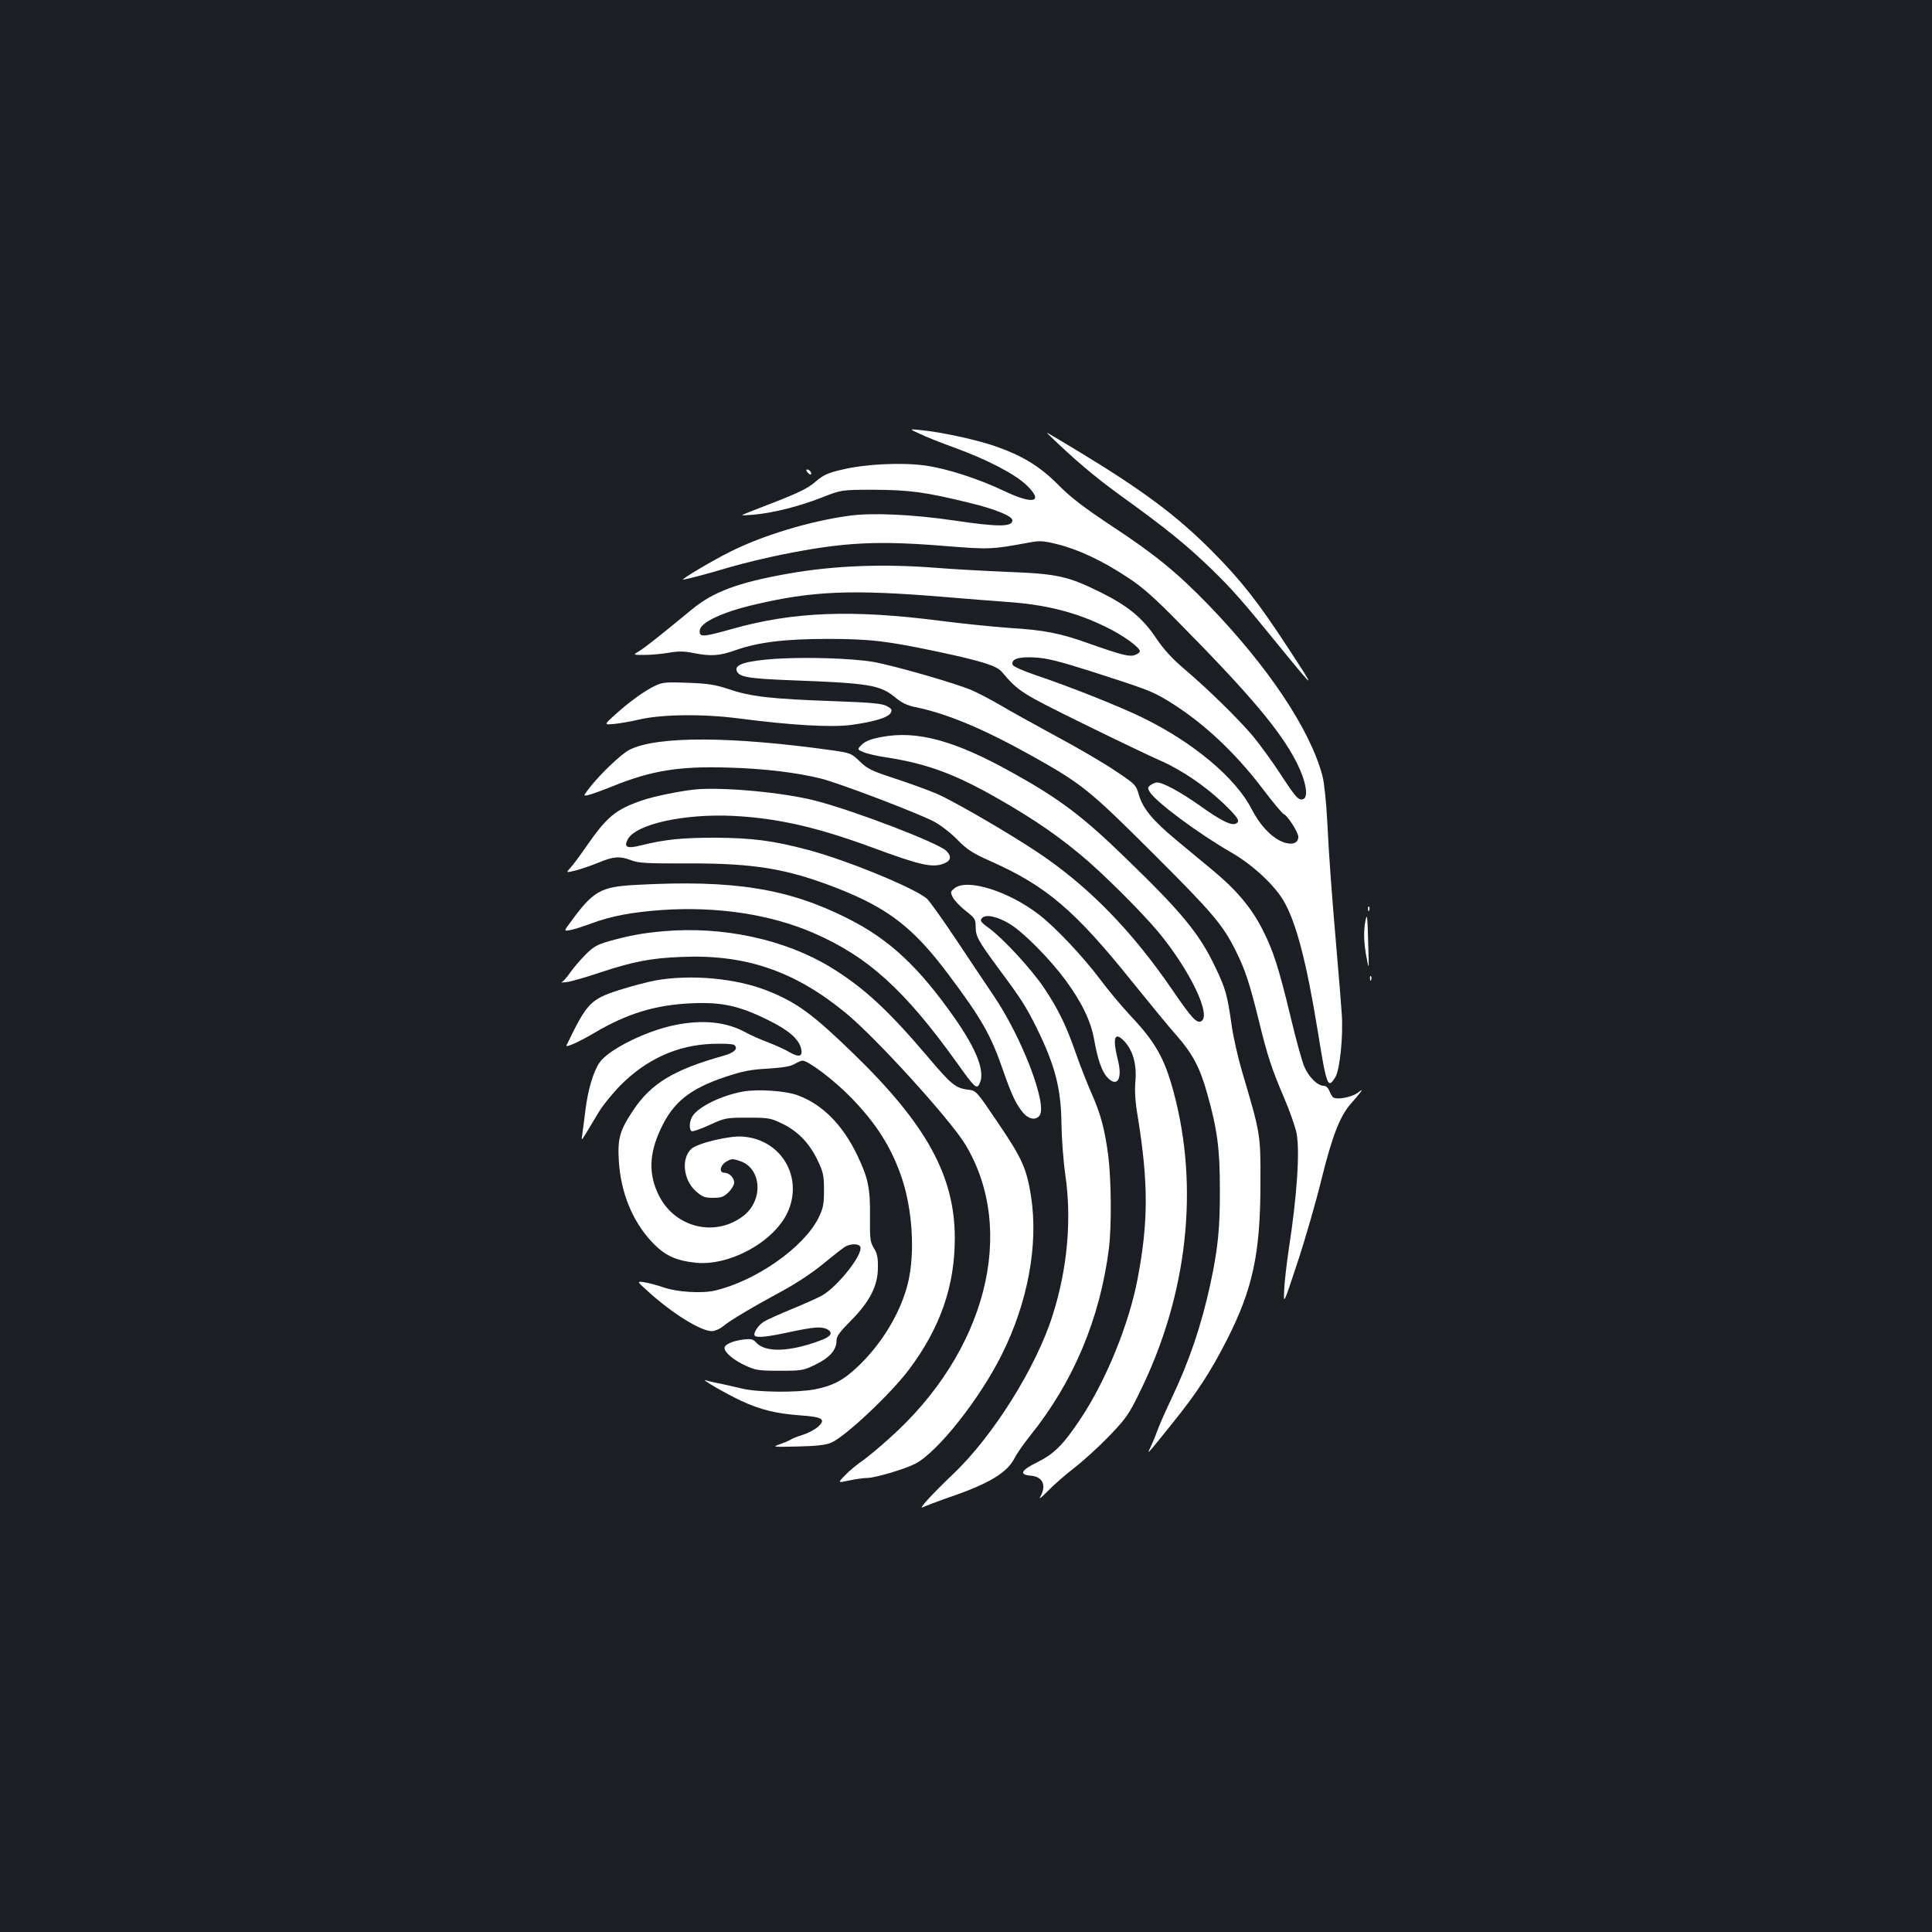 <?xml version="1.0" standalone="no"?>
<!DOCTYPE svg PUBLIC "-//W3C//DTD SVG 20010904//EN"
 "http://www.w3.org/TR/2001/REC-SVG-20010904/DTD/svg10.dtd">
<svg version="1.0" xmlns="http://www.w3.org/2000/svg"
 width="1000pt" height="1000pt" viewBox="0 0 1000 1000"
 preserveAspectRatio="xMidYMid meet">
<rect width="100%" height="100%" fill="#1b1f23"/>
<g transform="translate(0,1000) scale(0.1,-0.1)"
fill="#ffffff" stroke="none">
<path d="M4760 7755 c30 -15 111 -47 180 -72 168 -61 313 -136 373 -194 92
-88 37 -103 -114 -31 -134 64 -301 118 -414 133 -122 16 -307 7 -423 -21 -79
-18 -100 -28 -143 -65 -39 -33 -86 -56 -212 -105 -89 -34 -164 -64 -166 -66
-2 -2 25 -1 60 2 100 9 232 42 348 87 106 42 106 42 276 42 182 -1 266 -12
490 -67 134 -32 225 -69 225 -91 0 -35 -72 -35 -302 -1 -211 31 -421 41 -539
25 -204 -27 -455 -103 -624 -189 -90 -45 -253 -142 -239 -142 16 1 117 27 244
65 69 20 190 49 270 65 318 64 491 73 853 43 216 -17 230 -17 419 18 59 11 75
11 151 -8 109 -27 234 -86 361 -170 80 -52 139 -104 279 -247 359 -364 517
-552 598 -712 48 -94 63 -179 35 -190 -24 -9 -38 6 -122 135 -42 64 -105 150
-139 191 -74 88 -234 245 -357 349 -61 52 -105 100 -144 158 -71 106 -146 167
-289 238 -168 83 -222 95 -480 105 -121 5 -282 14 -357 20 -284 23 -542 13
-783 -30 -253 -45 -383 -93 -492 -183 -174 -143 -242 -197 -273 -216 -35 -21
-35 -21 24 -21 33 0 89 5 125 11 51 9 80 9 130 -1 91 -18 135 -15 219 15 118
41 252 58 477 58 220 0 310 -11 582 -69 215 -46 290 -70 317 -100 89 -104 98
-110 423 -270 175 -86 353 -171 397 -190 110 -48 231 -130 326 -220 81 -78 93
-97 64 -108 -24 -9 -79 19 -185 95 -98 69 -189 119 -220 119 -8 0 -23 -6 -33
-13 -16 -12 -17 -16 -5 -36 32 -52 249 -214 428 -317 106 -62 215 -163 264
-245 65 -110 119 -315 178 -678 46 -286 52 -301 92 -234 22 39 40 210 32 323
-3 47 -14 186 -25 310 -29 340 -40 487 -50 685 -5 99 -16 206 -25 239 -63 238
-279 563 -589 884 -163 168 -276 261 -501 409 -142 94 -211 147 -272 208 -95
97 -183 152 -319 201 -99 36 -287 77 -399 88 -60 6 -60 6 -5 -19z m130 -845
c124 -10 266 -22 315 -25 209 -14 362 -53 521 -131 87 -42 174 -105 174 -125
0 -5 -11 -14 -25 -19 -28 -11 -67 -1 -235 58 -153 55 -235 71 -417 82 -83 6
-241 22 -350 36 -464 60 -768 48 -1086 -42 -152 -43 -169 -43 -165 -6 4 40
116 93 277 131 307 73 509 81 991 41z m755 -384 c289 -93 316 -103 393 -149
180 -108 353 -268 500 -463 51 -67 99 -125 107 -128 19 -7 75 -94 75 -117 0
-31 -27 -43 -69 -31 -62 19 -126 84 -173 175 -82 160 -301 344 -563 472 -121
59 -377 161 -553 220 -63 21 -116 45 -120 53 -11 30 28 44 113 39 63 -3 125
-19 290 -71z"/>
<path d="M5425 7753 c137 -133 240 -220 375 -318 239 -172 340 -255 469 -379
113 -110 160 -164 361 -411 183 -224 185 -224 32 9 -148 227 -239 343 -387
492 -184 185 -357 314 -695 519 -165 99 -169 102 -155 88z"/>
<path d="M4180 7555 c7 -9 15 -13 17 -11 7 7 -7 26 -19 26 -6 0 -6 -6 2 -15z"/>
<path d="M4014 6590 c-144 -10 -208 -28 -202 -57 7 -37 53 -45 282 -54 405
-15 461 -24 540 -89 33 -28 63 -42 104 -50 165 -34 351 -112 597 -249 265
-148 302 -178 630 -505 311 -310 365 -373 433 -511 48 -97 70 -165 117 -355
46 -188 66 -249 131 -401 30 -70 59 -153 65 -185 18 -95 2 -327 -41 -604 -10
-69 -21 -161 -23 -205 -4 -80 -4 -80 69 141 40 121 96 315 124 430 55 222 95
326 151 390 19 21 41 48 49 58 14 18 12 18 -15 -2 -30 -21 -103 -35 -123 -23
-6 3 -15 19 -21 34 -7 17 -18 27 -30 27 -31 0 -77 45 -100 99 -12 28 -44 144
-71 258 -62 257 -90 344 -147 455 -56 110 -134 202 -253 301 -52 43 -139 115
-193 160 -120 100 -171 161 -192 232 -15 53 -17 55 -128 129 -61 41 -197 120
-302 176 -104 57 -232 127 -282 157 -51 30 -118 65 -150 79 -78 35 -409 130
-513 148 -113 19 -344 26 -506 16z"/>
<path d="M3392 6451 c-55 -26 -133 -82 -208 -150 -59 -53 -59 -53 -4 -48 30 3
87 13 125 22 117 28 333 31 522 6 270 -35 478 -47 580 -33 117 16 190 38 203
62 9 16 5 22 -21 36 -25 13 -83 18 -278 25 -314 11 -424 23 -536 61 -75 25
-111 30 -215 34 -110 4 -130 3 -168 -15z"/>
<path d="M4561 6185 c-54 -10 -81 -21 -100 -39 -25 -25 -25 -25 10 -40 18 -7
68 -19 109 -25 231 -35 381 -93 643 -248 147 -87 250 -158 372 -259 108 -89
308 -288 398 -395 168 -202 282 -442 222 -466 -23 -8 -48 19 -142 156 -214
314 -440 545 -703 720 -151 101 -433 264 -520 302 -47 20 -146 56 -220 80
-118 39 -140 49 -180 88 -43 42 -49 44 -140 57 -526 74 -910 75 -1052 3 -42
-21 -153 -127 -207 -197 -33 -43 -33 -43 -5 -37 16 4 72 24 124 45 202 82 346
105 600 97 185 -5 356 -26 480 -57 95 -24 500 -178 583 -222 35 -18 88 -59
122 -94 51 -52 77 -69 173 -112 288 -128 436 -254 735 -627 89 -110 191 -235
229 -277 82 -94 119 -164 157 -300 52 -185 65 -285 65 -493 1 -200 -10 -309
-49 -490 -47 -216 -109 -400 -202 -595 -30 -63 -63 -138 -73 -166 -10 -28 -26
-66 -35 -85 -22 -44 -18 -39 110 120 133 165 200 269 286 437 133 262 173 446
173 809 1 255 1 254 -94 575 -22 74 -47 184 -55 243 -22 155 -31 190 -85 302
-82 172 -171 281 -465 565 -220 214 -341 305 -580 438 -301 169 -499 223 -684
187z"/>
<path d="M3600 5914 c-79 -8 -212 -35 -274 -56 -140 -48 -182 -82 -294 -243
-30 -44 -66 -92 -79 -106 -25 -27 -25 -27 29 -14 29 8 82 26 118 41 75 31 108
34 168 11 35 -14 82 -17 290 -16 348 1 517 -27 782 -131 260 -103 390 -204
570 -445 171 -228 219 -313 281 -493 46 -131 67 -176 104 -221 29 -34 65 -41
85 -16 44 53 -89 403 -236 620 -37 55 -125 186 -194 290 -70 105 -138 200
-151 212 -59 54 -411 199 -613 253 -183 49 -293 63 -486 64 -171 0 -259 -9
-384 -40 -71 -18 -89 -9 -66 33 44 78 292 132 545 120 231 -12 432 -58 718
-163 249 -92 312 -107 372 -84 37 14 42 38 13 66 -41 41 -471 206 -675 259
-164 43 -477 72 -623 59z"/>
<path d="M3295 5420 c-188 -10 -223 -30 -345 -197 -32 -43 -32 -43 2 -37 18 3
67 19 108 34 104 39 213 59 368 70 284 19 557 -22 780 -118 283 -122 474 -295
745 -673 92 -129 102 -138 116 -110 32 59 -10 173 -126 339 -186 266 -339 410
-557 519 -308 155 -591 200 -1091 173z"/>
<path d="M4940 5402 c-21 -17 -22 -20 -7 -49 9 -16 39 -47 67 -69 45 -35 50
-42 50 -79 0 -52 11 -72 123 -224 113 -152 137 -190 192 -300 95 -193 127
-313 129 -496 1 -77 10 -196 20 -265 34 -233 11 -488 -66 -729 -85 -269 -309
-626 -515 -821 -111 -106 -186 -188 -155 -171 12 6 74 30 138 52 204 70 297
126 336 203 11 22 48 75 81 116 224 279 361 606 407 970 14 118 12 355 -4 481
-19 141 -40 216 -88 324 -22 50 -58 142 -80 205 -48 139 -91 228 -165 338 -64
95 -210 254 -284 308 -42 30 -48 39 -37 51 18 23 80 10 144 -29 71 -43 206
-179 289 -291 86 -118 132 -213 149 -312 18 -100 40 -163 68 -192 51 -54 79
-7 54 91 -29 116 -17 150 34 96 44 -47 64 -119 57 -205 -5 -50 -1 -110 13
-191 54 -336 54 -538 -1 -829 -44 -236 -165 -533 -297 -730 -89 -134 -136
-180 -222 -223 -86 -42 -97 -65 -35 -70 63 -5 83 -51 49 -110 -9 -15 8 -2 38
29 29 30 91 85 138 121 47 36 129 111 182 166 88 92 102 112 161 234 244 499
305 1053 171 1548 -47 173 -93 255 -222 392 -43 46 -114 130 -157 188 -90 120
-234 272 -316 335 -159 123 -374 190 -439 137z"/>
<path d="M7081 5294 c0 -11 3 -14 6 -6 3 7 2 16 -1 19 -3 4 -6 -2 -5 -13z"/>
<path d="M7067 5231 c-10 -50 -8 -118 7 -191 12 -63 12 -62 8 70 -4 154 -6
168 -15 121z"/>
<path d="M3435 5180 c-106 -9 -182 -23 -284 -52 -62 -18 -81 -29 -123 -72 -28
-28 -63 -70 -79 -93 -16 -23 -34 -43 -41 -46 -7 -3 5 -3 27 0 22 3 99 25 170
49 173 57 264 75 423 81 330 14 583 -72 847 -288 156 -127 541 -551 621 -682
270 -447 107 -1077 -393 -1522 -53 -48 -117 -101 -142 -118 -25 -17 -64 -49
-86 -72 -40 -41 -40 -41 20 -28 33 7 74 13 91 13 43 0 195 45 252 74 115 60
332 333 448 566 134 269 189 566 151 816 -23 145 -46 198 -172 383 -112 166
-112 166 -156 171 -63 8 -87 28 -206 169 -207 244 -335 362 -506 466 -236 143
-557 212 -862 185z"/>
<path d="M7091 4934 c0 -11 3 -14 6 -6 3 7 2 16 -1 19 -3 4 -6 -2 -5 -13z"/>
<path d="M3391 4925 c-41 -8 -125 -30 -188 -50 -148 -48 -165 -67 -271 -286
-6 -14 67 19 143 64 172 102 319 146 505 154 156 7 247 -13 396 -87 104 -51
158 -97 170 -146 11 -42 -9 -49 -58 -21 -23 14 -74 37 -113 52 -38 14 -89 37
-113 50 -101 56 -223 69 -370 39 -149 -30 -343 -127 -389 -194 -32 -47 -60
-141 -73 -247 -6 -49 -13 -104 -16 -123 -5 -35 -5 -35 18 2 13 21 41 68 63
105 22 38 74 102 115 144 135 136 294 209 475 216 55 2 106 0 114 -5 25 -18 3
-41 -56 -57 -256 -72 -374 -143 -467 -284 -68 -102 -80 -144 -73 -260 10 -163
70 -311 170 -418 66 -71 124 -98 229 -109 176 -17 404 108 475 262 82 181 -33
376 -232 391 -68 6 -234 -34 -266 -63 -54 -49 -43 -160 22 -219 34 -30 46 -35
90 -35 43 0 55 5 80 29 16 16 29 38 29 50 0 25 -26 51 -51 51 -30 0 -21 41 13
59 24 14 32 14 70 1 111 -39 120 -204 15 -284 -144 -110 -349 -62 -434 101
-57 110 -55 219 7 350 64 138 150 207 334 269 91 30 131 38 222 43 79 5 118
12 137 24 15 9 33 17 41 17 30 0 165 -102 252 -192 130 -134 207 -255 261
-413 56 -165 70 -390 33 -544 -37 -154 -137 -320 -264 -438 -72 -68 -126 -96
-217 -114 -93 -18 -300 -16 -379 4 -36 9 -88 20 -115 26 -28 5 -59 13 -70 16
-39 13 101 -68 180 -105 100 -47 184 -67 308 -76 114 -8 133 -20 92 -58 -15
-14 -50 -33 -78 -42 -29 -9 -56 -20 -62 -24 -5 -4 -30 -15 -55 -24 -45 -16
-45 -16 90 -13 97 2 146 8 173 20 73 32 304 249 401 377 163 217 239 435 238
685 -1 320 -148 586 -523 950 -210 204 -294 266 -444 326 -165 66 -399 87
-584 54z"/>
<path d="M3845 4350 c-110 -20 -227 -77 -260 -126 -17 -26 -20 -70 -5 -79 5
-3 47 11 92 32 81 37 86 38 198 38 110 0 119 -2 181 -32 81 -40 140 -102 182
-191 28 -59 32 -77 32 -152 0 -73 -4 -93 -28 -143 -76 -153 -322 -326 -536
-377 -69 -16 -198 -8 -271 18 -30 10 -73 22 -95 25 -40 6 -40 6 20 -48 124
-113 271 -204 329 -205 15 0 41 11 57 24 36 31 160 104 312 186 70 38 154 94
210 140 52 43 103 83 115 89 28 15 69 14 75 -3 15 -38 -115 -203 -197 -251
-23 -13 -93 -44 -156 -70 -63 -26 -129 -55 -146 -66 -30 -18 -58 -62 -47 -73
12 -11 64 -6 179 19 127 27 165 30 195 15 33 -18 21 -38 -34 -58 -160 -60
-285 -64 -333 -11 -16 18 -27 20 -64 16 -57 -7 -100 -26 -100 -44 0 -23 47
-63 108 -91 52 -24 68 -27 177 -27 116 0 123 1 188 33 73 36 107 75 107 125 0
21 18 45 74 101 97 98 140 180 140 275 1 51 -4 74 -21 101 -19 31 -21 48 -20
160 2 149 -9 203 -68 325 -75 154 -178 258 -304 305 -61 24 -209 34 -286 20z"/>
</g>
</svg>
